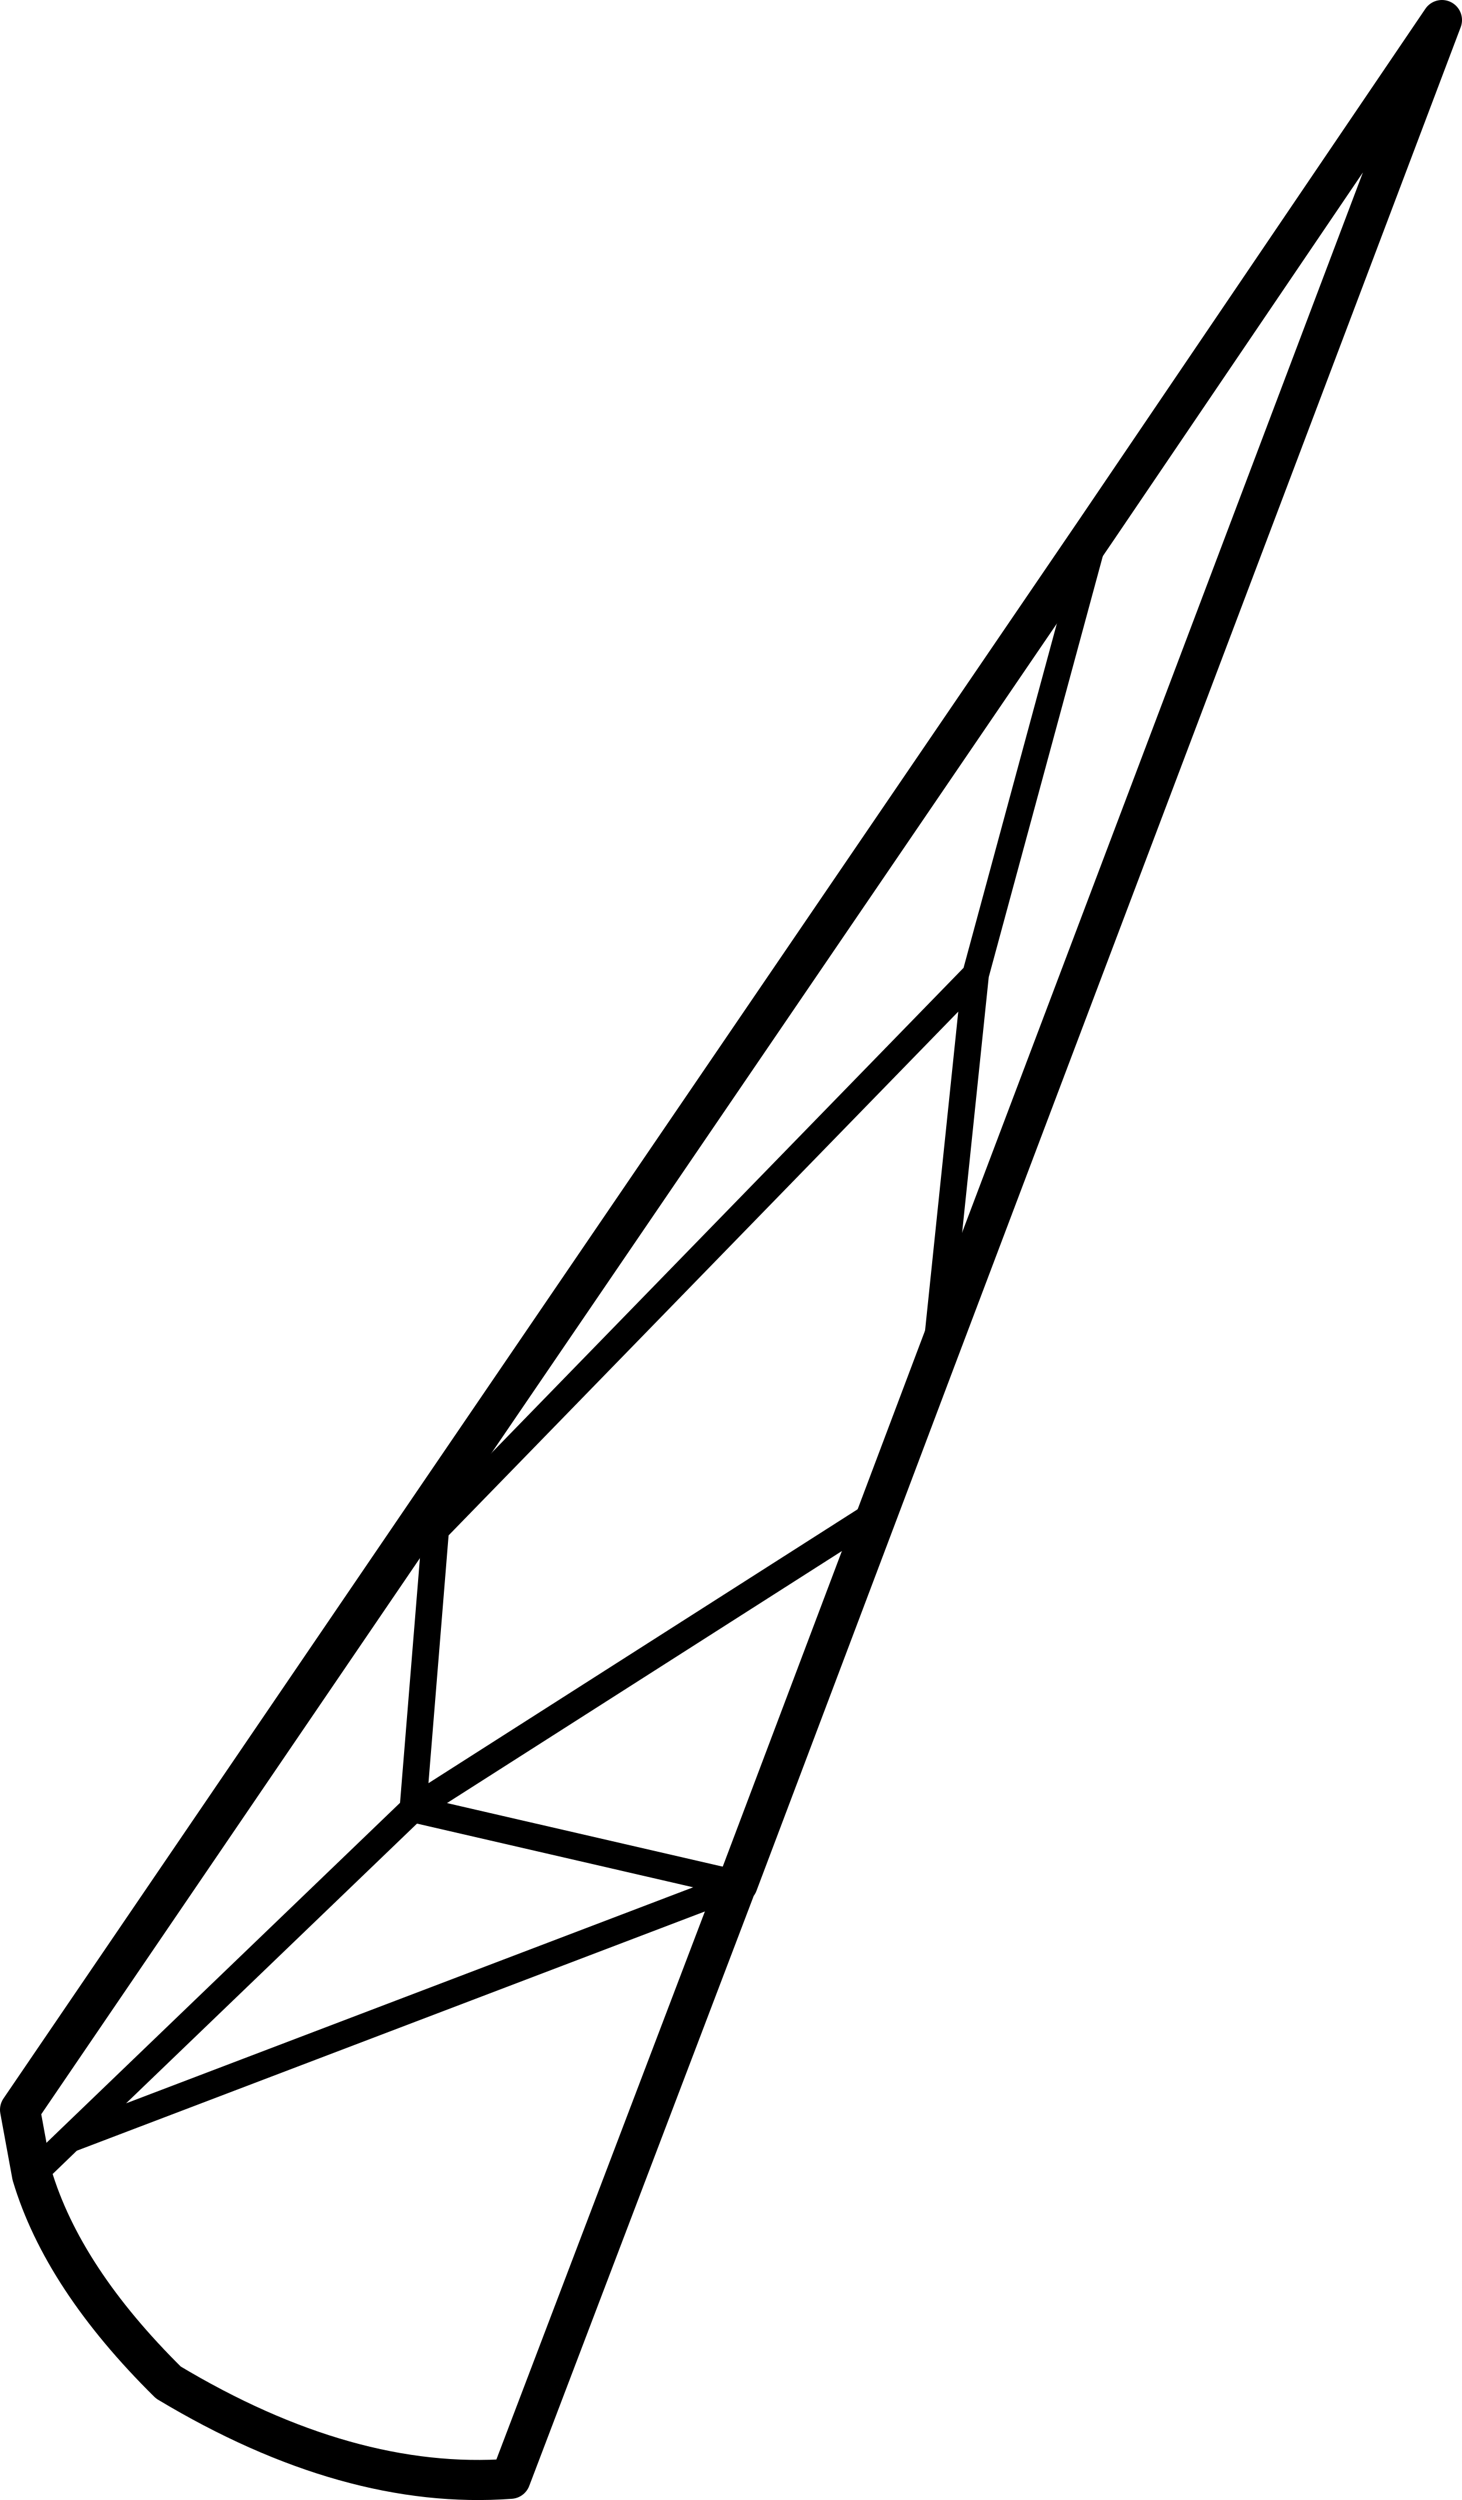 <?xml version="1.0" encoding="UTF-8" standalone="no"?>
<svg xmlns:xlink="http://www.w3.org/1999/xlink" height="93.5px" width="54.7px" xmlns="http://www.w3.org/2000/svg">
  <g transform="matrix(1.0, 0.0, 0.0, 1.0, 27.35, 46.75)">
    <path d="M0.2 23.75 L-8.25 45.95 Q-14.3 46.4 -21.05 42.35 -25.0 38.45 -26.15 34.6 L-26.6 32.15 -11.0 9.25 13.65 -26.9 26.6 -46.0 7.65 4.1 5.5 9.8 0.25 23.7" fill="none" stroke="#000000" stroke-linecap="round" stroke-linejoin="round" stroke-width="1.5"/>
    <path d="M0.25 23.7 L0.2 23.75 -24.75 33.25 -26.15 34.6 M-11.0 9.25 L-11.05 10.45 9.15 -10.3 13.65 -26.9 M7.65 4.1 L9.15 -10.3 M-24.75 33.25 L-11.9 20.9 -11.05 10.45 M-11.9 20.9 L5.5 9.8 M-11.9 20.9 L0.25 23.7" fill="none" stroke="#000000" stroke-linecap="round" stroke-linejoin="round" stroke-width="1.0"/>
  </g>
</svg>
